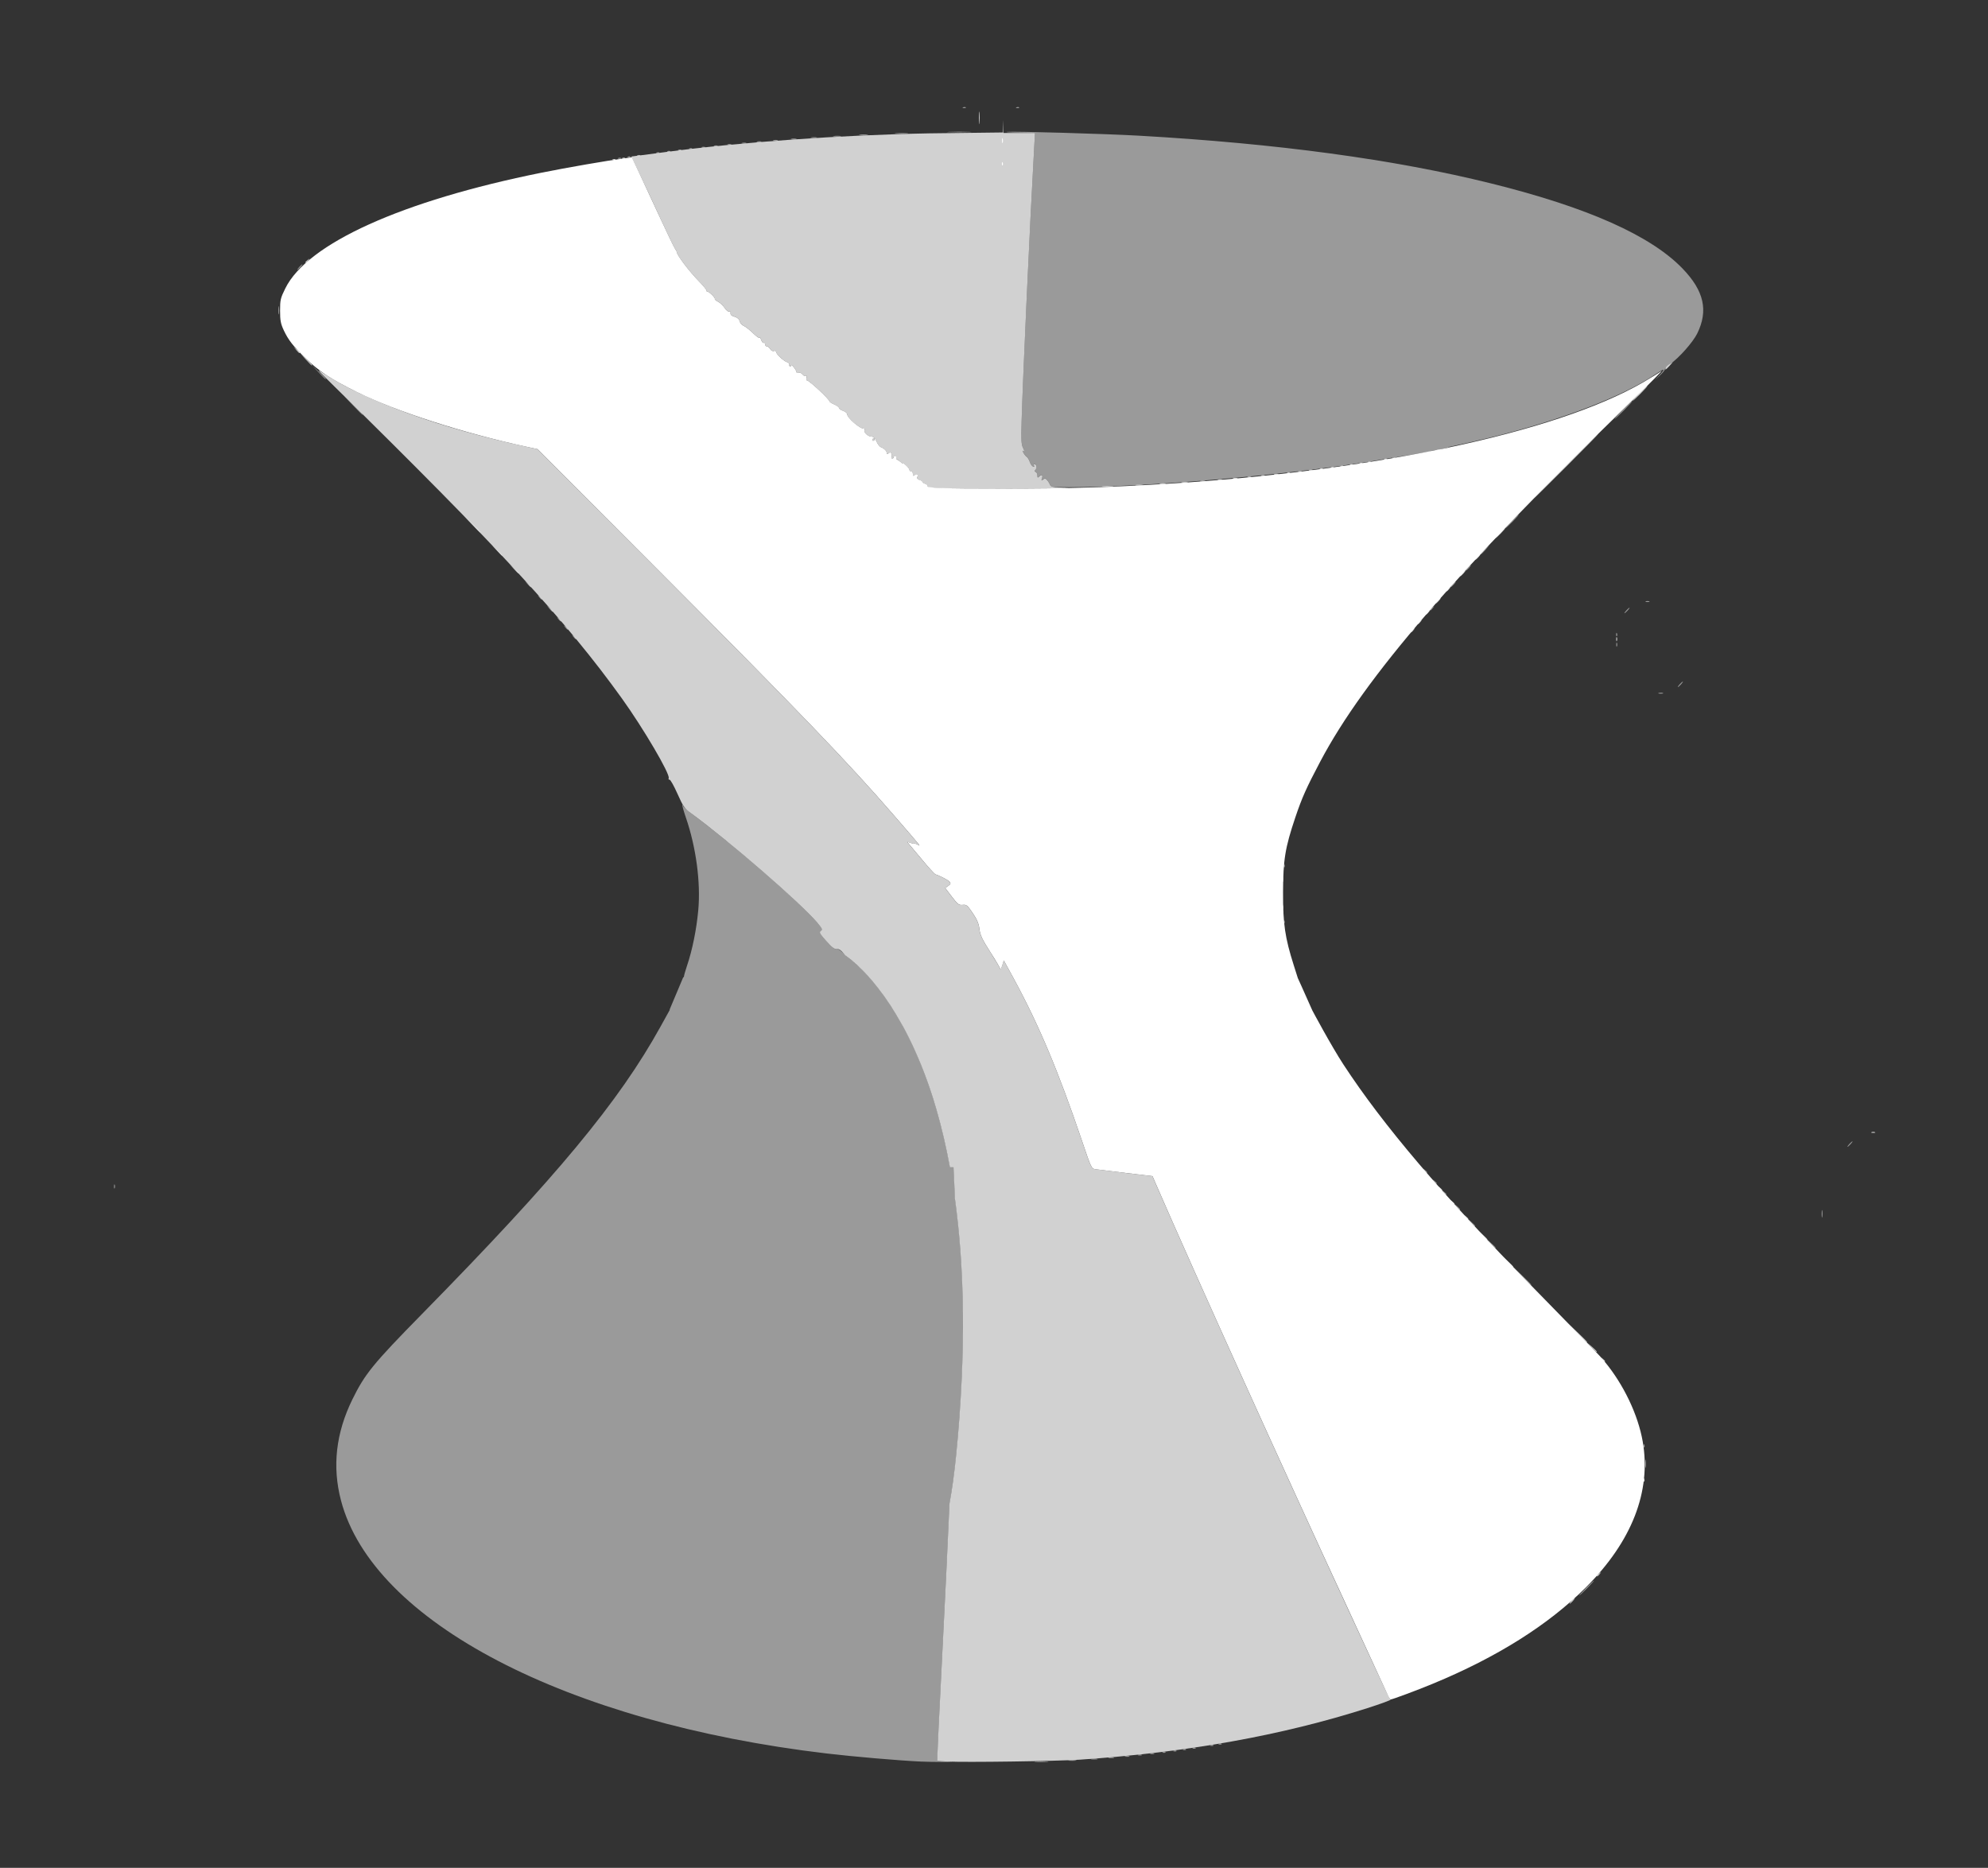 <?xml version="1.0" encoding="UTF-8" standalone="no"?>
<!-- Created with Inkscape (http://www.inkscape.org/) -->

<svg
   width="79.56mm"
   height="74.748mm"
   viewBox="0 0 79.56 74.748"
   version="1.1"
   id="svg5"
   xml:space="preserve"
   inkscape:version="1.2.1 (9c6d41e4, 2022-07-14)"
   sodipodi:docname="hyperbolic.svg"
   xmlns:inkscape="http://www.inkscape.org/namespaces/inkscape"
   xmlns:sodipodi="http://sodipodi.sourceforge.net/DTD/sodipodi-0.dtd"
   xmlns="http://www.w3.org/2000/svg"
   xmlns:svg="http://www.w3.org/2000/svg"><rect x="0" y="0" width="79.56" height="74.748" fill="#333333" stroke="none"/><sodipodi:namedview
     id="namedview7"
     pagecolor="#ffffff"
     bordercolor="#000000"
     borderopacity="0.25"
     inkscape:showpageshadow="2"
     inkscape:pageopacity="0.0"
     inkscape:pagecheckerboard="0"
     inkscape:deskcolor="#d1d1d1"
     inkscape:document-units="mm"
     showgrid="false"
     inkscape:zoom="1.1074137"
     inkscape:cx="24.381132"
     inkscape:cy="260.51691"
     inkscape:window-width="1390"
     inkscape:window-height="1035"
     inkscape:window-x="38"
     inkscape:window-y="23"
     inkscape:window-maximized="0"
     inkscape:current-layer="layer1" /><defs
     id="defs2" /><g
     inkscape:label="Layer 1"
     inkscape:groupmode="layer"
     id="layer1"
     transform="translate(-197.234,-164.553)"><path
       id="path187"
       style="fill:none;fill-opacity:0.507;stroke:#ffffff;stroke-width:1.062;stroke-dasharray:none"
       d="m 98.926,164.947 c 0.136,1.43 0.913,-0.366 0,0 z m 11.687,0.404 c -0.102,0.153 0.469,-0.091 0,0 z m 2.41,0 c -0.102,0.153 0.469,-0.091 0,0 z m -9.371,1.268 c 0.146,0.296 0.606,-0.252 0,0 z m -0.85,0.117 c 0.29,0.369 0.521,-0.28 0,0 z m 2.459,-0.059 c 0.037,-0.03 -0.115,-0.006 0,0 z m -3.215,0.137 c -0.049,0.254 0.354,-0.142 0,0 z m -0.779,0.074 c 0.141,0.238 0.424,-0.187 0,0 z m -0.674,0.068 c 0.434,0.102 0.031,-0.011 0,0 z m -0.533,0.021 c -0.349,0.192 0.471,0.011 0,0 z m 14.523,6.859 c -0.076,2.212 -0.239,4.448 -0.203,6.646 0.362,0.272 0.523,0.721 0.859,1.006 5.933,-0.183 11.907,-0.698 17.744,-1.956 3.036,-0.702 6.173,-1.55 8.766,-3.27 0.786,-0.513 1.719,-1.608 0.949,-2.524 -1.418,-1.638 -3.563,-2.376 -5.545,-3.092 -5.985,-1.849 -12.369,-2.579 -18.666,-2.945 -1.156,-0.051 -2.398,-0.109 -3.588,-0.133 -0.105,2.089 -0.211,4.178 -0.316,6.268 z m -17.16,-4.451 c 0.486,0.09 -0.017,-0.714 0,0 z m 36.016,16.23 c -0.495,0.488 -0.795,0.897 -1.316,1.4 0.283,0.198 0.912,-0.178 0.732,-0.645 -0.069,-0.142 0.933,-0.025 0.628,-0.542 0.064,-0.033 0.111,-0.418 -0.044,-0.214 z m -42.922,0.836 c -0.328,0.423 0.534,1.133 0.627,0.397 0.102,-0.274 -0.392,-0.568 -0.627,-0.397 z m 0.58,0.852 c 0.206,0.416 0.35,0.339 0,0 z m 0.414,0.248 c -0.032,0.311 0.703,-0.188 0,0 z m 0.326,-0.008 c -0.161,0.578 -0.507,0.012 -0.299,0.566 0.545,0.27 0.292,0.15 0.557,-0.115 0.093,0.086 0.13,-0.364 -0.258,-0.451 z m 48.137,0.641 c 0.494,0.068 0.886,-1.175 0.147,-0.15 -0.049,0.05 -0.098,0.1 -0.147,0.15 z m 1.453,-0.551 c 0.129,0.356 0.481,-0.27 0,0 z m -9.68,0.07 c -0.453,1.102 0.547,-0.417 0,0 z M 92.084,188.201 c 0.541,0.859 0.549,-0.231 0,0 z m 0.213,0.514 c 0.137,0.099 -0.122,-0.263 0,0 z m 0.068,0.094 c 0.168,0.266 0.193,0.039 0,0 z m 0.424,0.479 c 0.223,0.228 0.019,-0.211 0,0 z m -0.053,-0.029 c 0.072,0.057 -0.063,-0.105 0,0 z m 49.609,1.686 c 0.049,0.622 0.016,0.818 0.64,0.525 0.166,-0.3 0.182,-1.001 -0.405,-0.601 -0.078,0.025 -0.156,0.051 -0.235,0.076 z m -1.201,0.146 c 0.26,-0.118 -0.296,-0.295 0,0 z m 0.896,0.689 c -0.09,0.255 0.36,-0.131 0,0 z m -16.938,7.682 c -0.007,0.397 0.163,0.177 0,0 z m -25.373,0.451 c 0.284,3.305 -1.034,6.511 -2.868,9.194 -3.255,5.019 -7.704,9.079 -11.743,13.439 -1.509,1.626 -2.244,4.103 -1.293,6.195 1.233,2.886 4.043,4.65 6.713,6.056 3.427,1.716 7.206,2.724 10.939,3.404 2.305,0.404 4.659,0.655 7.019,0.801 7.7e-4,-2.005 0.205,-4.015 0.254,-6.025 0.106,-2.544 0.257,-5.084 0.594,-7.608 0.365,-3.621 0.293,-7.406 -0.143,-11.068 -0.046,-0.604 -0.318,-1.181 -0.368,-1.802 -0.675,-2.848 -1.69,-5.831 -3.932,-7.835 -0.764,-0.483 -1.571,-1.04 -1.819,-1.967 -1.086,-1.112 -2.191,-2.048 -3.375,-3.031 0.008,0.083 0.016,0.165 0.023,0.248 z m 25.322,0.336 c 0.059,0.31 0.031,-0.192 0,0 z m 0.012,1.162 c 0.04,0.46 0.078,-0.254 0,0 z m 0.031,0.66 c 0.107,0.41 0.046,-0.244 0,0 z m 25.578,9.57 c -0.353,0.308 -0.967,0.977 -0.137,0.61 0.306,0.13 0.259,-0.84 0.137,-0.61 z m -19.406,1.557 c 0.626,0.746 0.167,-0.369 0,0 z m 0.457,0.381 c -0.073,0.543 0.695,0.212 0,0 z m -59.436,0.467 c 0.025,0.668 0.074,-0.439 0,0 z m 59.836,0.127 c 0.511,0.576 0.286,-0.178 0,0 z m 0.438,0.799 c 1.09,0.715 0.096,-0.588 -0.017,-0.135 l 0.012,0.099 z m 0.432,0.352 c -0.312,0.427 0.794,1.175 0.824,0.344 -0.247,-0.418 -0.334,-0.519 -0.824,-0.344 z m 8.369,10.477 c 0.139,0.305 -0.045,-0.422 0,0 z m -24.232,14.053 c 0.306,0.276 0.438,-0.279 0,0 z m -0.781,0.002 c 0.1,0.389 0.599,-0.235 0,0 z" /><path
       id="path185"
       style="fill:none;fill-opacity:0.772;stroke:#ffffff;stroke-width:1.062;stroke-dasharray:none"
       d="m 109.162,167.596 c -3.989,0.094 -7.942,0.334 -11.908,0.852 0.736,1.638 1.396,3.38 2.76,4.617 0.58,0.521 1.149,1.057 1.728,1.573 0.475,0.339 0.874,0.809 1.345,1.121 0.41,0.574 1.224,0.729 1.551,1.407 0.573,0.628 1.361,1.083 1.893,1.695 0.678,0.303 0.953,1.068 1.628,1.36 0.432,0.402 0.927,0.722 1.317,1.145 0.337,0.347 1.046,0.036 1.513,0.153 0.44,-0.04 1.27,0.113 1.452,-0.086 -0.245,-0.37 -0.388,-0.788 -0.202,-1.2 0.01,-2.711 0.202,-5.426 0.309,-8.138 0.076,-1.506 0.152,-3.012 0.228,-4.519 -1.205,-0.008 -2.41,0.006 -3.615,0.019 z m -28.213,4.412 c -0.453,1.102 0.547,-0.417 0,0 z m -0.84,4.176 c 0.979,0.843 0.214,-0.452 -1.51e-4,-0.017 z m 62.275,1.059 c 0.628,0.287 0.877,-0.715 0.123,-0.064 l -0.089,0.046 z m -35.855,3.119 c -0.01,0.304 0.248,-0.281 0,0 z m -17.949,2.441 c 3.428,3.528 6.858,7.16 9.293,11.466 0.566,0.932 0.782,2.084 1.794,2.657 1.94,1.538 3.921,3.092 5.511,4.995 0.114,0.634 0.858,0.79 1.254,1.266 2.598,2.376 3.779,5.867 4.562,9.178 0.565,0.621 0.154,1.521 0.378,2.263 0.538,4.631 0.373,9.292 -0.241,13.896 -0.255,3.495 -0.35,7.003 -0.542,10.503 4.567,0.065 9.006,-0.244 13.491,-1.188 1.487,-0.311 2.959,-0.696 4.407,-1.156 -3.397,-7.332 -6.75,-14.683 -10.018,-22.074 -0.889,-0.142 -1.913,-0.056 -2.684,-0.538 -0.848,-1.272 -1.043,-2.835 -1.678,-4.209 -0.582,-1.512 -1.173,-2.927 -1.949,-4.329 -0.782,-0.45 -1.093,-1.398 -1.562,-2.127 -0.281,-0.367 -0.115,-1.074 -0.688,-1.152 -0.759,-0.508 -1.101,-1.445 -1.777,-2.058 -0.543,-0.564 -1.026,-1.218 -1.244,-1.964 -4.947,-5.608 -10.366,-10.741 -15.603,-16.075 -0.668,-0.727 -1.775,-0.595 -2.652,-0.93 -0.762,-0.197 -1.519,-0.42 -2.269,-0.662 0.738,0.746 1.477,1.492 2.215,2.238 z m 43.336,-2.127 c -0.233,0.336 0.763,-0.02 0,0 z m -1.918,0.516 c 0.595,-0.066 -0.34,0.183 -0.133,0.404 0.48,0.551 1.32,-0.364 0.488,-0.58 -0.163,-0.06 -0.242,0.094 -0.355,0.176 z m -5.92,0.789 c 0.16,0.215 0.357,-0.192 0,0 z m -1.322,0.092 c 0.166,0.264 0.369,-0.202 0,0 z m -0.648,-0.008 c -0.062,0.4 0.615,-0.106 0.098,-0.013 z m 1.447,0.027 c 0.03,0.028 0.072,-0.031 0,0 z m -2.266,0.113 c 0.371,0.242 0.391,-0.224 0,0 z m -1.848,0.082 c 0.105,0.199 0.335,-0.127 0,0 z M 118.564,182.5 c 0.599,-0.007 -0.379,-0.165 0,0 z m 15.307,2.617 c -0.248,0.18 -1.014,1.003 -0.236,0.64 0.44,0.088 0.375,-0.736 0.236,-0.64 z m -1.221,1.609 c -0.56,0.369 -0.058,0.819 0,0 z m -0.975,1.08 c 0.065,0.066 0.072,-0.132 0,0 z m -0.205,0.266 c 0.308,0.234 -0.159,0.062 0.152,0.15 0.14,-0.191 -0.055,-0.505 -0.152,-0.15 z m -0.158,0.166 c 0.128,0.112 0.121,-0.19 0,0 z m -0.148,0.146 c 0.137,0.298 0.216,0.094 -0.06,0.225 0.27,0.369 0.436,-0.628 0.06,-0.225 z m -0.27,0.293 c 0.128,0.153 0.238,-0.268 0,0 z m -0.109,0.207 c 0.075,0.621 0.446,-0.62 0,0 z m 9.352,0.461 c 0.024,0.418 0.095,-0.393 0,0 z m -15.178,12.266 c 0.072,0.559 0.255,-0.282 0.007,-0.022 z m 26.67,10 c 0.151,0.323 0.458,-0.242 0,0 z m -19.871,2.396 c 0.234,0.447 0.327,0.294 0,0 z m 0.582,0.506 c 0.226,0.724 0.47,0.236 0,0 z m 0.756,0.658 c 0.088,0.641 0.786,0.238 0,0 z m 6.145,6.393 c 0.339,0.95 0.717,0.047 0,0 z m 2.105,5.707 c 0.092,0.402 0.078,-0.163 0,0 z m -1.943,3.98 c -0.591,0.729 0.232,0.506 0,0 z m -2.018,1.285 c -0.164,0.617 0.869,0.528 0.745,-0.022 0.252,-0.607 -0.447,-0.279 -0.745,0.022 z" /><path
       id="path181"
       style="fill:none;stroke:#ffffff;stroke-width:1.062;stroke-dasharray:none"
       d="m 112.383,166.842 c 0.049,0.284 0.035,0.026 0,0 z m -0.008,1.035 c 0.134,0.371 -0.016,-0.4 0,0 z m -17.57,0.939 c -4.308,0.768 -8.68,1.526 -12.444,3.836 -0.751,0.5 -1.824,1.336 -1.402,2.354 1.023,1.752 3.091,2.42 4.87,3.13 2.01,0.733 4.051,1.259 6.126,1.696 5.631,5.739 11.485,11.268 16.796,17.311 0.312,0.421 0.792,0.802 0.966,1.275 -0.146,0.96 1.36,0.801 1.367,1.726 -0.068,0.437 0.561,0.41 0.719,0.779 0.357,0.317 0.396,0.935 0.688,1.203 0.616,0.194 0.682,1.04 1.075,1.504 1.519,2.771 2.692,5.717 3.677,8.716 0.738,0.059 1.469,0.182 2.207,0.24 0.891,0.235 0.915,1.35 1.34,2.02 3.151,7.153 6.414,14.256 9.689,21.353 3.563,-1.353 7.207,-3.297 9.219,-6.672 1.052,-1.884 0.806,-4.303 -0.47,-6.018 -1.274,-1.747 -2.996,-3.099 -4.416,-4.723 -3.716,-3.905 -7.523,-7.924 -9.78,-12.888 -1.476,-3.264 -1.303,-7.167 0.345,-10.333 2.22,-4.441 5.637,-8.128 9.01,-11.715 0.994,-1.026 1.996,-2.044 3.012,-3.049 -5.534,1.734 -11.336,2.404 -17.1,2.83 -3.844,0.238 -7.715,0.371 -11.559,0.131 -0.387,-0.106 -0.579,-0.588 -1.029,-0.494 -0.147,-0.476 -0.45,-0.85 -0.949,-0.951 -0.41,-0.297 -0.59,-0.756 -1.068,-0.971 -0.682,-0.921 -1.694,-1.518 -2.465,-2.369 -0.849,-0.572 -1.534,-1.373 -2.371,-1.935 -0.5,-0.675 -1.289,-1.077 -1.833,-1.725 -0.849,-0.737 -1.567,-1.625 -2.175,-2.57 -0.692,-1.206 -1.175,-2.502 -1.775,-3.747 -0.09,0.018 -0.18,0.036 -0.27,0.055 z" /><g
       id="g2194"
       transform="matrix(0.886,0,0,0.886,27.047,23.043)"><path
         id="path187-5"
         style="fill:#ffffff;fill-opacity:0.507;stroke-width:0.062"
         d="m 235.659,164.553 c -0.021,-8.3e-4 -0.046,0.004 -0.068,0.012 v -4.7e-4 c -0.049,0.02 -0.035,0.035 0.037,0.037 0.065,0.003 0.102,-0.012 0.081,-0.033 -0.01,-0.01 -0.029,-0.016 -0.05,-0.016 z m 2.41,0 c -0.021,-8.3e-4 -0.046,0.004 -0.068,0.012 v -4.7e-4 c -0.049,0.02 -0.035,0.035 0.037,0.037 0.065,0.003 0.101,-0.012 0.081,-0.033 -0.01,-0.01 -0.029,-0.016 -0.05,-0.016 z m -2.653,1.112 c -0.162,0 -0.325,0.003 -0.448,0.009 -0.246,0.012 -0.045,0.021 0.448,0.021 0.493,0 0.695,-0.01 0.448,-0.021 -0.123,-0.006 -0.286,-0.009 -0.448,-0.009 z m 2.164,0.009 c -0.119,0.015 0.115,0.031 0.519,0.036 l 0.735,0.01 -0.041,0.726 c -0.194,3.458 -0.502,10.156 -0.563,12.272 -0.025,0.865 -0.014,1.072 0.066,1.227 0.058,0.112 0.068,0.169 0.024,0.142 -0.056,-0.034 -0.057,-0.014 -0.005,0.083 0.038,0.071 0.104,0.151 0.146,0.178 0.043,0.027 0.105,0.13 0.138,0.229 0.034,0.099 0.1,0.193 0.147,0.209 0.052,0.017 0.069,9e-4 0.043,-0.041 -0.024,-0.038 -0.017,-0.07 0.016,-0.07 0.096,0 0.13,0.164 0.052,0.248 -0.056,0.059 -0.055,0.083 0.005,0.105 0.043,0.015 0.078,0.087 0.078,0.159 0,0.102 0.016,0.114 0.074,0.057 0.118,-0.118 0.186,-0.086 0.138,0.065 -0.037,0.118 -0.03,0.127 0.048,0.062 0.075,-0.062 0.11,-0.056 0.185,0.031 0.051,0.059 0.11,0.157 0.131,0.216 l 4.7e-4,-4.7e-4 c 0.034,0.096 0.133,0.108 0.859,0.108 3.474,-0.003 9.908,-0.556 13.675,-1.176 0.455,-0.075 0.746,-0.123 0.953,-0.166 l 0.014,0.012 2.457,-0.446 0.046,-0.042 c 0.553,-0.116 1.298,-0.283 1.939,-0.441 3.218,-0.796 5.957,-1.854 7.458,-2.88 0.35,-0.239 0.395,-0.221 0.14,0.056 l -0.213,0.232 0.228,-0.21 c 0.126,-0.116 0.224,-0.238 0.216,-0.272 -0.007,-0.034 0.104,-0.142 0.245,-0.239 0.39,-0.268 1.024,-0.984 1.215,-1.374 0.506,-1.033 0.307,-1.92 -0.654,-2.921 -1.44,-1.5 -4.297,-2.773 -8.651,-3.854 -4.378,-1.087 -9.659,-1.803 -15.928,-2.159 -1.463,-0.083 -5.664,-0.205 -5.933,-0.172 z m -4.766,0.053 c -0.09,-8e-5 -0.181,0.004 -0.254,0.01 -0.145,0.013 -0.042,0.024 0.23,0.024 0.272,1.8e-4 0.391,-0.011 0.264,-0.024 -0.063,-0.006 -0.151,-0.01 -0.24,-0.01 z m -1.724,0.062 c -0.062,0 -0.123,0.004 -0.17,0.011 -0.093,0.014 -0.017,0.026 0.17,0.026 0.187,0 0.263,-0.011 0.17,-0.026 -0.047,-0.007 -0.108,-0.011 -0.17,-0.011 z m -1.182,0.062 c -0.056,-1.5e-4 -0.114,0.004 -0.161,0.01 -0.094,0.014 -0.032,0.026 0.138,0.027 0.17,4.5e-4 0.247,-0.011 0.171,-0.026 -0.038,-0.007 -0.092,-0.011 -0.148,-0.011 z m -1.051,0.062 c -0.045,-1.9e-4 -0.092,0.004 -0.13,0.011 v -4.6e-4 c -0.077,0.015 -0.029,0.027 0.107,0.028 0.136,7.2e-4 0.199,-0.011 0.14,-0.027 -0.03,-0.007 -0.072,-0.011 -0.117,-0.012 z m -0.919,0.062 c -0.039,0 -0.079,0.004 -0.108,0.012 -0.059,0.015 -0.011,0.028 0.108,0.028 0.119,0 0.167,-0.013 0.108,-0.028 -0.03,-0.008 -0.069,-0.012 -0.108,-0.012 z m -0.811,0.062 c -0.034,-4.7e-4 -0.069,0.003 -0.1,0.011 v 4.7e-4 c -0.06,0.016 -0.026,0.03 0.076,0.031 0.102,9e-4 0.151,-0.012 0.109,-0.029 -0.021,-0.009 -0.052,-0.013 -0.086,-0.014 z m -0.741,0.062 c -0.034,-4.7e-4 -0.069,0.004 -0.1,0.011 v 4.7e-4 c -0.06,0.016 -0.026,0.03 0.076,0.031 0.102,9.1e-4 0.151,-0.012 0.109,-0.029 -0.021,-0.009 -0.052,-0.014 -0.086,-0.014 z m -0.68,0.062 c -0.034,-4.6e-4 -0.07,0.003 -0.1,0.011 v 4.6e-4 c -0.06,0.016 -0.026,0.03 0.076,0.031 0.102,9e-4 0.151,-0.012 0.109,-0.029 -0.021,-0.009 -0.052,-0.013 -0.086,-0.014 z m -0.672,0.062 c -0.028,0 -0.056,0.005 -0.078,0.013 -0.043,0.017 -0.007,0.031 0.078,0.031 0.085,0 0.12,-0.014 0.077,-0.031 -0.021,-0.009 -0.049,-0.013 -0.077,-0.013 z m -0.618,0.062 c -0.028,0 -0.056,0.005 -0.077,0.013 -0.043,0.017 -0.007,0.031 0.077,0.031 0.085,0 0.12,-0.014 0.077,-0.031 -0.021,-0.009 -0.049,-0.013 -0.077,-0.013 z m -0.556,0.062 c -0.028,0 -0.056,0.004 -0.077,0.013 -0.043,0.017 -0.008,0.031 0.077,0.031 0.085,0 0.12,-0.014 0.077,-0.031 -0.021,-0.009 -0.049,-0.013 -0.077,-0.013 z m -0.561,0.061 c -0.021,-8.3e-4 -0.046,0.004 -0.069,0.012 v -4.7e-4 c -0.049,0.02 -0.035,0.035 0.037,0.037 0.065,0.003 0.102,-0.012 0.081,-0.033 -0.01,-0.01 -0.029,-0.015 -0.05,-0.016 z m -0.495,0.062 c -0.021,-8.3e-4 -0.046,0.004 -0.068,0.012 v -4.7e-4 c -0.049,0.02 -0.035,0.035 0.037,0.037 0.065,0.003 0.102,-0.012 0.081,-0.032 -0.01,-0.01 -0.029,-0.016 -0.051,-0.017 z m -0.494,0.062 c -0.021,-8.3e-4 -0.046,0.003 -0.068,0.012 -0.049,0.02 -0.035,0.035 0.037,0.037 0.065,0.003 0.101,-0.012 0.081,-0.033 -0.01,-0.01 -0.029,-0.015 -0.05,-0.016 z m -0.494,0.062 c -0.021,-8.4e-4 -0.046,0.004 -0.068,0.012 v -4.7e-4 c -0.049,0.02 -0.035,0.035 0.037,0.037 0.065,0.003 0.101,-0.012 0.081,-0.033 -0.01,-0.01 -0.029,-0.016 -0.05,-0.016 z m -0.865,0.124 c -0.021,-8.4e-4 -0.046,0.003 -0.068,0.012 -0.049,0.02 -0.035,0.035 0.037,0.037 0.065,0.003 0.101,-0.012 0.081,-0.033 -0.01,-0.01 -0.029,-0.015 -0.05,-0.016 z m -0.433,0.062 c -0.021,-8.5e-4 -0.046,0.004 -0.068,0.012 v -4.7e-4 c -0.049,0.02 -0.035,0.035 0.037,0.037 0.065,0.003 0.101,-0.012 0.081,-0.033 -0.01,-0.01 -0.029,-0.016 -0.05,-0.016 z m -0.433,0.062 c -0.021,-8.5e-4 -0.046,0.004 -0.068,0.012 v -4.7e-4 c -0.049,0.02 -0.035,0.035 0.037,0.037 0.065,0.003 0.101,-0.012 0.081,-0.032 -0.01,-0.01 -0.029,-0.016 -0.05,-0.017 z m -14.344,4.813 c -0.017,0 -0.081,0.056 -0.142,0.124 -0.061,0.068 -0.098,0.124 -0.081,0.124 0.017,0 0.081,-0.056 0.142,-0.124 0.061,-0.068 0.098,-0.124 0.081,-0.124 z m -1.066,1.89 c -0.009,-0.014 -0.016,0.053 -0.017,0.18 -4.6e-4,0.17 0.011,0.247 0.026,0.171 0.015,-0.076 0.015,-0.215 9.1e-4,-0.309 -0.004,-0.024 -0.007,-0.037 -0.01,-0.042 z m 1.48,2.652 0.307,0.325 c 0.169,0.178 0.314,0.324 0.324,0.324 0.046,0 -0.005,-0.057 -0.306,-0.342 z m 1.483,1.422 0.4,0.417 c 0.22,0.229 0.408,0.417 0.417,0.417 0.045,0 -0.012,-0.063 -0.4,-0.434 z m 58.18,0.216 c -0.017,0 -0.21,0.181 -0.429,0.402 -0.219,0.221 -0.384,0.402 -0.367,0.402 0.017,0 0.21,-0.181 0.429,-0.402 0.219,-0.221 0.384,-0.402 0.367,-0.402 z m -5.13,5.129 c -0.017,0 -0.168,0.139 -0.335,0.309 -0.167,0.17 -0.291,0.309 -0.274,0.309 0.017,0 0.168,-0.139 0.335,-0.309 0.167,-0.17 0.29,-0.309 0.273,-0.309 z m -47.611,0.092 0.338,0.356 c 0.186,0.195 0.346,0.355 0.356,0.355 0.046,0 -0.008,-0.059 -0.338,-0.373 z m 1.236,1.298 0.213,0.232 c 0.117,0.127 0.221,0.232 0.232,0.232 0.047,0 0.003,-0.052 -0.213,-0.25 z m 45.051,0 -0.201,0.181 c -0.11,0.1 -0.201,0.19 -0.201,0.201 0,0.048 0.051,0.006 0.22,-0.181 z m -44.248,0.865 0.181,0.201 c 0.169,0.187 0.22,0.229 0.22,0.181 0,-0.011 -0.09,-0.101 -0.201,-0.2 z m 43.402,0.031 c -0.017,0 -0.081,0.056 -0.143,0.124 -0.062,0.068 -0.098,0.123 -0.081,0.123 0.017,0 0.081,-0.055 0.142,-0.123 0.062,-0.068 0.098,-0.124 0.081,-0.124 z m -42.722,0.711 0.118,0.139 c 0.111,0.131 0.16,0.167 0.16,0.118 0,-0.012 -0.063,-0.074 -0.139,-0.139 z m 42.042,0.031 c -0.017,0 -0.081,0.055 -0.143,0.123 -0.062,0.068 -0.098,0.124 -0.081,0.124 0.017,0 0.081,-0.056 0.142,-0.124 0.062,-0.068 0.098,-0.123 0.081,-0.123 z m -41.456,0.618 c -0.003,0.004 0.016,0.029 0.054,0.078 0.047,0.059 0.095,0.108 0.108,0.108 0.051,0 0.018,-0.051 -0.085,-0.131 -0.049,-0.038 -0.074,-0.057 -0.078,-0.054 z m 50.119,0.256 c -0.028,0 -0.056,0.004 -0.078,0.013 -0.043,0.017 -0.007,0.031 0.078,0.031 0.085,0 0.12,-0.014 0.077,-0.031 -0.021,-0.009 -0.049,-0.013 -0.077,-0.013 z m -49.717,0.208 0.118,0.139 c 0.111,0.131 0.16,0.167 0.16,0.118 0,-0.012 -0.062,-0.074 -0.139,-0.139 z m 40.077,0.031 c -0.004,-0.004 -0.028,0.015 -0.077,0.054 -0.059,0.047 -0.108,0.096 -0.108,0.108 0,0.051 0.051,0.018 0.132,-0.085 0.038,-0.049 0.057,-0.074 0.054,-0.077 z m 8.826,0.062 c -0.017,0 -0.082,0.056 -0.143,0.124 -0.062,0.068 -0.098,0.123 -0.081,0.123 0.017,0 0.082,-0.055 0.143,-0.123 0.062,-0.068 0.098,-0.124 0.081,-0.124 z m -48.439,0.433 c -0.003,0.004 0.016,0.028 0.054,0.077 v 4.7e-4 c 0.081,0.103 0.131,0.135 0.131,0.085 0,-0.013 -0.048,-0.061 -0.108,-0.108 -0.049,-0.038 -0.074,-0.057 -0.078,-0.054 z m 0.309,0.371 c -0.003,0.004 0.015,0.028 0.054,0.077 0.047,0.059 0.096,0.108 0.108,0.108 0.051,0 0.018,-0.051 -0.085,-0.132 -0.049,-0.038 -0.074,-0.057 -0.077,-0.054 z m 47.54,0.332 c -0.006,0.006 -0.011,0.029 -0.012,0.065 -0.003,0.065 0.012,0.101 0.033,0.081 0.02,-0.021 0.023,-0.073 0.005,-0.118 -0.01,-0.025 -0.019,-0.034 -0.025,-0.027 z m -47.17,0.1 c -0.003,0.004 0.016,0.028 0.054,0.077 0.047,0.059 0.095,0.108 0.108,0.108 0.051,0 0.018,-0.051 -0.085,-0.132 -0.049,-0.038 -0.074,-0.057 -0.078,-0.054 z m 47.182,0.337 c -0.011,-0.005 -0.019,0.032 -0.019,0.095 0,0.085 0.014,0.12 0.031,0.077 0.017,-0.043 0.017,-0.112 0,-0.155 -0.005,-0.011 -0.008,-0.016 -0.012,-0.018 z m 2.988,1.764 c -0.017,0 -0.082,0.055 -0.143,0.123 -0.062,0.068 -0.098,0.124 -0.081,0.124 0.017,0 0.081,-0.056 0.143,-0.124 0.062,-0.068 0.098,-0.123 0.081,-0.123 z m -0.984,0.502 c -0.034,-4.6e-4 -0.069,0.003 -0.1,0.011 v 4.6e-4 c -0.06,0.016 -0.026,0.03 0.076,0.031 0.102,9.1e-4 0.152,-0.012 0.11,-0.029 -0.021,-0.009 -0.052,-0.013 -0.086,-0.014 z m -44.207,5.068 c -0.015,0.015 0.056,0.271 0.158,0.568 0.462,1.34 0.675,2.932 0.561,4.185 -0.08,0.873 -0.267,1.797 -0.508,2.51 -0.085,0.25 -0.136,0.44 -0.144,0.51 l -0.03,0.017 -0.611,1.451 c 0,0 0.007,0.015 0.007,0.015 l -0.411,0.743 c -1.882,3.406 -4.698,6.8 -10.771,12.984 -2.214,2.255 -2.587,2.711 -3.152,3.861 -0.749,1.525 -0.921,3.039 -0.518,4.573 1.439,5.482 10.186,10.038 21.937,11.427 1.217,0.144 3.275,0.321 4.264,0.366 l -4.7e-4,-4.7e-4 c 0.221,0.01 0.68,0.018 1.02,0.018 0.458,-2.7e-4 0.502,-0.006 0.17,-0.022 l -0.448,-0.021 v -0.264 c 0,-0.145 0.082,-1.875 0.183,-3.844 0.163,-3.184 0.278,-5.599 0.363,-7.51 0.121,-0.663 0.222,-1.388 0.301,-2.184 0.475,-4.79 0.365,-8.613 -0.059,-11.652 -0.005,-0.122 -0.008,-0.294 -0.012,-0.387 l -0.046,-0.974 h -0.16 c -1.329,-7.232 -4.45,-9.388 -4.725,-9.566 -0.164,-0.187 -0.299,-0.298 -0.379,-0.289 -0.116,0.013 -0.226,-0.07 -0.489,-0.368 -0.293,-0.332 -0.326,-0.393 -0.239,-0.448 0.088,-0.055 0.068,-0.103 -0.16,-0.375 -0.722,-0.862 -3.779,-3.518 -5.597,-4.863 -0.261,-0.193 -0.474,-0.382 -0.474,-0.42 0,-0.038 -0.013,-0.057 -0.028,-0.042 z m 27.175,2.673 c -0.006,0.006 -0.011,0.028 -0.013,0.064 h 4.6e-4 c -0.003,0.065 0.012,0.101 0.033,0.081 0.02,-0.021 0.022,-0.074 0.005,-0.118 -0.01,-0.025 -0.018,-0.033 -0.025,-0.027 z m -0.048,0.583 c -0.011,-0.011 -0.019,0.028 -0.02,0.104 h -4.6e-4 c -9.1e-4,0.102 0.012,0.151 0.029,0.109 0.017,-0.042 0.018,-0.125 0.003,-0.185 -0.004,-0.015 -0.007,-0.024 -0.011,-0.028 z m -0.004,1.276 c -0.011,-0.005 -0.019,0.032 -0.019,0.095 0,0.085 0.014,0.12 0.031,0.077 0.017,-0.043 0.017,-0.112 0,-0.155 -0.005,-0.011 -0.008,-0.016 -0.012,-0.018 z m 0.05,0.675 c -0.006,0.006 -0.011,0.029 -0.012,0.065 -0.003,0.065 0.012,0.101 0.033,0.081 0.02,-0.021 0.022,-0.073 0.005,-0.118 -0.01,-0.025 -0.018,-0.034 -0.025,-0.027 z m 25.68,9.988 c -0.017,0 -0.081,0.056 -0.143,0.124 -0.062,0.068 -0.098,0.124 -0.081,0.124 0.017,0 0.081,-0.056 0.142,-0.124 0.062,-0.068 0.098,-0.124 0.081,-0.124 z m -19.393,1.236 c -0.004,0.004 0.016,0.029 0.054,0.078 0.081,0.103 0.131,0.135 0.131,0.085 0,-0.013 -0.049,-0.061 -0.108,-0.108 -0.049,-0.038 -0.074,-0.057 -0.078,-0.054 z m 0.433,0.494 c -0.004,0.004 0.016,0.029 0.054,0.078 0.081,0.103 0.131,0.135 0.131,0.085 0,-0.013 -0.049,-0.061 -0.108,-0.108 -0.049,-0.038 -0.074,-0.057 -0.078,-0.054 z m -59.545,0.214 c -0.011,-0.005 -0.019,0.032 -0.019,0.095 0,0.085 0.014,0.12 0.031,0.077 0.017,-0.043 0.017,-0.112 0,-0.155 -0.004,-0.011 -0.008,-0.016 -0.012,-0.018 z m 59.978,0.281 c -0.004,0.004 0.016,0.028 0.054,0.077 0.081,0.103 0.131,0.136 0.131,0.085 0,-0.013 -0.048,-0.062 -0.108,-0.108 -0.049,-0.038 -0.074,-0.057 -0.078,-0.054 z m 0.526,0.587 0.118,0.139 c 0.065,0.076 0.127,0.139 0.139,0.139 0.049,0 0.013,-0.05 -0.118,-0.161 z m 16.626,0.292 c -0.01,-0.007 -0.016,0.057 -0.016,0.171 0,0.153 0.012,0.215 0.027,0.139 0.015,-0.076 0.015,-0.201 0,-0.278 -0.004,-0.019 -0.007,-0.03 -0.011,-0.032 z m -16.008,0.388 0.15,0.17 c 0.14,0.159 0.19,0.198 0.19,0.15 0,-0.011 -0.077,-0.088 -0.17,-0.17 z m 0.865,0.927 0.182,0.201 c 0.1,0.11 0.19,0.201 0.201,0.201 0.048,0 0.005,-0.051 -0.182,-0.221 z m 1.174,1.236 0.4,0.417 c 0.371,0.387 0.434,0.445 0.434,0.4 0,-0.009 -0.188,-0.197 -0.417,-0.417 z m 5.919,8.026 c -0.006,0.006 -0.011,0.028 -0.012,0.064 -0.003,0.065 0.012,0.102 0.033,0.081 0.02,-0.021 0.023,-0.074 0.005,-0.119 -0.01,-0.025 -0.019,-0.033 -0.025,-0.027 z m 0.079,0.692 c -0.009,-0.014 -0.016,0.053 -0.017,0.18 -4.5e-4,0.17 0.011,0.247 0.026,0.171 0.015,-0.076 0.015,-0.215 9e-4,-0.309 -0.004,-0.024 -0.006,-0.037 -0.01,-0.042 z m -2.325,5.464 c -0.017,0 -0.182,0.153 -0.367,0.34 -0.185,0.187 -0.322,0.34 -0.305,0.34 0.017,0 0.182,-0.153 0.366,-0.34 0.185,-0.187 0.322,-0.34 0.305,-0.34 z m -16.872,7.362 c -0.021,-8.4e-4 -0.046,0.003 -0.068,0.012 -0.049,0.02 -0.035,0.034 0.037,0.037 0.065,0.003 0.101,-0.012 0.081,-0.032 -0.01,-0.01 -0.029,-0.015 -0.05,-0.016 z m -0.371,0.062 c -0.021,-8.4e-4 -0.046,0.004 -0.068,0.012 v -4.6e-4 c -0.049,0.02 -0.035,0.035 0.037,0.037 0.065,0.003 0.102,-0.012 0.081,-0.033 -0.01,-0.01 -0.029,-0.015 -0.05,-0.016 z m -0.803,0.124 c -0.021,-8.4e-4 -0.046,0.003 -0.069,0.012 -0.048,0.019 -0.034,0.034 0.037,0.037 0.065,0.003 0.102,-0.012 0.081,-0.032 -0.01,-0.01 -0.029,-0.015 -0.05,-0.016 z m -0.433,0.062 c -0.021,-8.4e-4 -0.046,0.004 -0.069,0.012 -0.048,0.019 -0.034,0.034 0.037,0.037 0.065,0.003 0.102,-0.012 0.081,-0.033 -0.01,-0.01 -0.029,-0.015 -0.05,-0.016 z m -0.433,0.062 c -0.021,-8.4e-4 -0.046,0.004 -0.069,0.012 -0.048,0.019 -0.034,0.034 0.037,0.037 0.065,0.003 0.102,-0.012 0.081,-0.032 -0.01,-0.01 -0.029,-0.016 -0.05,-0.017 z m -0.495,0.062 c -0.021,-8.4e-4 -0.046,0.003 -0.068,0.012 -0.049,0.02 -0.035,0.034 0.037,0.037 0.065,0.003 0.102,-0.012 0.081,-0.032 -0.01,-0.01 -0.029,-0.015 -0.05,-0.016 z m -0.551,0.062 c -0.028,0 -0.056,0.004 -0.078,0.013 -0.042,0.017 -0.007,0.031 0.078,0.031 0.084,0 0.12,-0.014 0.077,-0.031 -0.021,-0.009 -0.049,-0.013 -0.077,-0.013 z m -0.556,0.062 c -0.028,0 -0.056,0.005 -0.077,0.013 -0.042,0.017 -0.008,0.031 0.077,0.031 0.084,0 0.12,-0.014 0.078,-0.031 -0.021,-0.009 -0.05,-0.013 -0.078,-0.013 z m -0.563,0.062 c -0.034,-4.6e-4 -0.069,0.004 -0.1,0.011 v 4.7e-4 c -0.06,0.016 -0.026,0.03 0.076,0.031 0.102,9.1e-4 0.151,-0.012 0.109,-0.029 -0.021,-0.009 -0.052,-0.014 -0.086,-0.014 z m -0.734,0.062 c -0.039,0 -0.078,0.004 -0.108,0.012 -0.059,0.015 -0.011,0.028 0.108,0.028 0.119,0 0.168,-0.013 0.108,-0.028 -0.03,-0.008 -0.069,-0.012 -0.108,-0.012 z m -0.75,0.062 c -0.045,-1.9e-4 -0.091,0.004 -0.13,0.011 v -4.6e-4 c -0.077,0.015 -0.029,0.027 0.107,0.028 0.136,7.2e-4 0.199,-0.011 0.14,-0.027 -0.03,-0.007 -0.072,-0.011 -0.117,-0.012 z m -0.989,0.061 c -0.056,-1.6e-4 -0.114,0.004 -0.161,0.011 -0.094,0.014 -0.032,0.026 0.138,0.027 0.17,4.5e-4 0.247,-0.011 0.171,-0.026 -0.038,-0.007 -0.092,-0.012 -0.148,-0.012 z m -1.413,0.062 c -0.095,0 -0.191,0.004 -0.263,0.01 -0.144,0.013 -0.026,0.024 0.263,0.024 0.289,0 0.407,-0.011 0.263,-0.024 -0.072,-0.006 -0.167,-0.01 -0.263,-0.01 z" /><path
         id="path185-4"
         style="fill:#ffffff;fill-opacity:0.772;stroke-width:0.062"
         d="m 236.318,164.755 c -0.009,-0.013 -0.015,0.094 -0.015,0.285 0,0.255 0.011,0.359 0.024,0.232 0.013,-0.127 0.013,-0.336 0,-0.463 -0.004,-0.032 -0.006,-0.049 -0.009,-0.053 z m 1.063,0.393 c -9.1e-4,-0.041 -0.004,0.467 -0.005,0.553 l -3.304,0.04 c -4.029,0.074 -8.457,0.388 -11.943,0.847 -0.527,0.069 -1.087,0.143 -1.244,0.163 l -0.285,0.036 0.401,0.842 c 0.221,0.463 0.651,1.384 0.956,2.047 0.305,0.663 0.585,1.243 0.623,1.288 0.038,0.046 0.074,0.119 0.08,0.162 0.021,0.14 0.568,0.858 0.965,1.266 0.214,0.219 0.381,0.421 0.373,0.448 -0.008,0.027 0.011,0.05 0.044,0.05 0.078,0 0.369,0.292 0.33,0.331 -0.017,0.017 0.049,0.072 0.146,0.123 0.097,0.051 0.231,0.178 0.299,0.283 0.068,0.105 0.159,0.176 0.203,0.16 0.049,-0.018 0.073,0.01 0.062,0.073 -0.012,0.07 0.045,0.122 0.178,0.161 0.13,0.038 0.209,0.108 0.234,0.206 0.021,0.082 0.099,0.173 0.175,0.203 0.075,0.029 0.269,0.181 0.431,0.337 0.161,0.156 0.296,0.249 0.299,0.207 0.003,-0.042 0.033,2.1e-4 0.067,0.094 0.034,0.094 0.088,0.155 0.119,0.135 0.031,-0.019 0.057,0.009 0.057,0.062 0,0.053 0.035,0.096 0.078,0.096 0.043,0 0.112,0.055 0.154,0.122 0.045,0.071 0.114,0.107 0.169,0.086 0.051,-0.02 0.093,-0.005 0.093,0.035 0,0.098 0.337,0.418 0.492,0.468 0.07,0.022 0.113,0.064 0.095,0.093 -0.018,0.029 -0.005,0.071 0.03,0.092 0.035,0.021 0.063,0.005 0.063,-0.035 0,-0.041 0.056,-0.004 0.124,0.083 0.068,0.086 0.123,0.187 0.123,0.223 0,0.036 0.043,0.049 0.096,0.029 0.055,-0.021 0.13,0.01 0.176,0.073 0.044,0.06 0.11,0.092 0.146,0.07 0.041,-0.025 0.053,0.005 0.033,0.083 -0.018,0.068 -0.004,0.124 0.032,0.124 0.095,0 1,0.845 1,0.934 0,0.029 0.097,0.094 0.216,0.143 0.119,0.05 0.216,0.121 0.216,0.159 0,0.037 0.084,0.097 0.185,0.133 0.102,0.035 0.185,0.103 0.185,0.149 0,0.17 0.608,0.688 0.765,0.652 0.03,-0.007 0.039,0.026 0.021,0.074 -0.041,0.108 0.164,0.29 0.327,0.29 0.081,0 0.152,0.073 0.213,0.217 0.05,0.119 0.141,0.236 0.202,0.259 0.146,0.055 0.265,0.176 0.265,0.269 0,0.056 0.021,0.056 0.086,0.003 0.066,-0.055 0.094,-0.048 0.124,0.029 0.021,0.055 0.023,0.125 0.004,0.156 -0.019,0.031 -0.005,0.057 0.031,0.057 0.036,0 0.065,-0.028 0.065,-0.062 0,-0.034 0.029,-0.062 0.065,-0.062 0.035,0 0.057,0.035 0.047,0.078 -0.01,0.043 -2.1e-4,0.077 0.021,0.077 0.022,0 0.098,0.053 0.17,0.118 0.071,0.065 0.13,0.1 0.13,0.08 0,-0.021 0.065,0.023 0.144,0.099 0.079,0.075 0.141,0.165 0.139,0.199 -0.003,0.034 0.029,0.054 0.072,0.046 0.043,-0.008 0.078,0.044 0.078,0.116 0,0.103 0.018,0.116 0.083,0.063 0.1,-0.083 0.169,-0.03 0.121,0.094 -0.022,0.057 0.014,0.103 0.097,0.125 0.072,0.019 0.132,0.057 0.132,0.085 0,0.028 0.056,0.068 0.124,0.09 0.068,0.022 0.11,0.064 0.092,0.093 -0.018,0.029 0.058,0.064 0.169,0.078 l 4.7e-4,4.7e-4 c 0.111,0.014 0.658,0.032 1.215,0.035 l 1.977,0.009 v 4.6e-4 h 0.026 l 0.144,4.7e-4 v -0.002 l 1.61,-0.012 c 0.979,-0.007 1.48,-0.022 1.113,-0.033 -0.563,-0.017 -0.673,-0.037 -0.705,-0.126 -0.021,-0.058 -0.079,-0.155 -0.13,-0.214 -0.075,-0.087 -0.11,-0.093 -0.185,-0.031 -0.079,0.065 -0.086,0.056 -0.049,-0.062 0.048,-0.151 -0.019,-0.182 -0.137,-0.065 -0.058,0.058 -0.074,0.045 -0.074,-0.057 0,-0.072 -0.035,-0.144 -0.078,-0.159 -0.059,-0.022 -0.06,-0.046 -0.005,-0.105 0.078,-0.083 0.044,-0.248 -0.052,-0.248 -0.032,0 -0.04,0.032 -0.016,0.07 0.026,0.042 0.01,0.058 -0.043,0.041 -0.047,-0.016 -0.113,-0.11 -0.147,-0.209 -0.034,-0.099 -0.096,-0.202 -0.138,-0.229 -0.043,-0.027 -0.108,-0.107 -0.146,-0.178 -0.052,-0.098 -0.051,-0.117 0.005,-0.083 0.044,0.027 0.034,-0.03 -0.024,-0.142 -0.081,-0.156 -0.092,-0.362 -0.066,-1.227 0.062,-2.116 0.369,-8.814 0.563,-12.272 l 0.041,-0.726 h -0.718 -0.701 v -0.02 h -0.017 z m -17.11,1.691 c -0.021,-8.5e-4 -0.046,0.004 -0.069,0.012 v -4.6e-4 c -0.049,0.02 -0.035,0.035 0.037,0.037 0.065,0.003 0.102,-0.012 0.081,-0.032 -0.01,-0.01 -0.029,-0.016 -0.05,-0.017 z m -0.433,0.062 c -0.021,-8.5e-4 -0.046,0.003 -0.069,0.012 -0.049,0.02 -0.035,0.035 0.037,0.037 0.065,0.003 0.102,-0.012 0.081,-0.033 -0.01,-0.01 -0.029,-0.015 -0.05,-0.016 z m -13.776,4.503 c -0.003,-0.004 -0.028,0.016 -0.077,0.054 -0.059,0.047 -0.108,0.095 -0.108,0.108 0,0.051 0.051,0.018 0.132,-0.085 0.038,-0.049 0.057,-0.074 0.054,-0.078 z m -0.711,3.986 0.118,0.139 c 0.065,0.076 0.127,0.139 0.139,0.139 0.05,0 0.013,-0.05 -0.118,-0.16 z m 0.309,0.309 0.244,0.263 c 0.134,0.144 0.252,0.263 0.263,0.263 0.047,0 -8e-5,-0.054 -0.244,-0.281 z m 61.984,0.377 -0.151,0.095 c -0.083,0.052 -0.162,0.127 -0.175,0.167 -0.038,0.114 0.015,0.086 0.177,-0.095 z m -61.157,0.375 c -0.021,0.008 0.144,0.173 0.563,0.585 7.592,7.454 10.603,10.718 13.119,14.22 0.975,1.357 2.19,3.425 2.12,3.608 -0.018,0.047 -9.9e-4,0.078 0.037,0.07 0.038,-0.008 0.199,0.276 0.356,0.63 0.26,0.585 0.318,0.668 0.623,0.891 1.761,1.289 4.971,4.073 5.697,4.939 0.227,0.272 0.248,0.319 0.16,0.375 -0.087,0.055 -0.054,0.116 0.239,0.448 0.263,0.297 0.373,0.38 0.489,0.368 0.101,-0.011 0.187,0.054 0.371,0.284 3.2e-4,4e-4 6.1e-4,5.3e-4 9e-4,9.1e-4 0.021,0.013 0.065,0.045 0.133,0.096 0.039,0.028 0.063,0.045 0.119,0.09 0.012,0.01 0.024,0.019 0.036,0.03 0.133,0.107 0.303,0.26 0.503,0.462 5e-4,5.1e-4 9.1e-4,9e-4 0.002,0.002 3.1e-4,3.2e-4 6.2e-4,6.3e-4 9e-4,9.1e-4 0.275,0.278 0.6,0.653 0.953,1.142 0.016,0.022 0.032,0.044 0.048,0.067 0.081,0.114 0.162,0.232 0.244,0.358 0.015,0.022 0.03,0.047 0.045,0.07 0.145,0.224 0.291,0.469 0.439,0.733 0.038,0.067 0.075,0.131 0.113,0.201 0.037,0.069 0.074,0.138 0.111,0.209 0.1,0.192 0.199,0.393 0.298,0.605 0.026,0.056 0.052,0.113 0.079,0.171 0.106,0.234 0.211,0.478 0.315,0.735 0.033,0.081 0.065,0.164 0.097,0.248 0.022,0.058 0.045,0.116 0.067,0.175 0.028,0.075 0.056,0.151 0.084,0.228 0.028,0.076 0.055,0.153 0.082,0.231 0.023,0.066 0.046,0.131 0.068,0.198 0.048,0.141 0.094,0.284 0.141,0.432 2.6e-4,8.2e-4 6.8e-4,0.002 9.1e-4,0.003 0.016,0.05 0.031,0.102 0.046,0.153 0.035,0.116 0.071,0.233 0.105,0.352 0.015,0.053 0.03,0.106 0.045,0.16 0.045,0.16 0.089,0.323 0.133,0.49 9.1e-4,0.004 0.002,0.007 0.003,0.011 3.1e-4,9.1e-4 6e-4,0.003 9e-4,0.004 0.051,0.198 0.101,0.4 0.149,0.607 0.045,0.194 0.089,0.394 0.131,0.597 0.005,0.027 0.011,0.054 0.017,0.081 0.043,0.206 0.084,0.415 0.123,0.63 h 0.161 l 0.046,0.973 c 0.005,0.094 0.008,0.267 0.012,0.391 4e-5,3.1e-4 -5e-5,6.3e-4 0,9.1e-4 0.052,0.376 0.1,0.765 0.142,1.166 3.7e-4,0.004 9e-4,0.006 0.002,0.01 3.5e-4,0.004 5.7e-4,0.007 9e-4,0.01 0.041,0.392 0.077,0.797 0.108,1.213 9.1e-4,0.018 0.003,0.036 0.004,0.054 0.029,0.408 0.053,0.828 0.071,1.259 9e-4,0.027 0.003,0.053 0.004,0.08 0.017,0.423 0.028,0.858 0.034,1.305 5e-4,0.04 0.002,0.08 0.002,0.121 0.005,0.441 0.003,0.894 -0.005,1.358 -7.4e-4,0.045 -0.002,0.089 -0.003,0.134 -0.009,0.481 -0.025,0.975 -0.048,1.482 -9e-4,0.022 -0.002,0.043 -0.003,0.065 -0.024,0.508 -0.054,1.03 -0.093,1.564 -0.003,0.037 -0.005,0.073 -0.007,0.11 -0.041,0.558 -0.09,1.13 -0.149,1.717 -0.038,0.388 -0.083,0.758 -0.131,1.114 -0.002,0.014 -0.004,0.028 -0.005,0.042 -0.05,0.358 -0.104,0.699 -0.164,1.025 -2e-5,5.5e-4 3e-5,9.1e-4 0,0.002 -0.084,1.911 -0.199,4.326 -0.362,7.511 -0.101,1.969 -0.184,3.699 -0.184,3.844 v 0.264 l 0.448,0.026 v -4.8e-4 c 0.752,0.044 4.961,-0.015 5.979,-0.083 4.865,-0.328 9.112,-1.089 12.994,-2.328 0.604,-0.193 1.077,-0.367 1.051,-0.386 -0.06,-0.045 -0.022,0.036 -2.039,-4.33 -3.021,-6.54 -6.861,-15.036 -8.533,-18.88 l -0.188,-0.433 -1.194,-0.142 c -0.657,-0.078 -1.278,-0.155 -1.38,-0.171 -0.182,-0.028 -0.194,-0.053 -0.609,-1.279 -1.069,-3.158 -1.955,-5.262 -3.099,-7.36 l -0.433,-0.793 -0.072,0.237 c -0.04,0.131 -0.075,0.206 -0.078,0.168 -0.003,-0.038 -0.209,-0.388 -0.458,-0.779 -0.371,-0.58 -0.461,-0.77 -0.493,-1.04 -0.029,-0.247 -0.107,-0.43 -0.304,-0.722 -0.24,-0.355 -0.281,-0.389 -0.455,-0.371 -0.171,0.018 -0.223,-0.022 -0.489,-0.371 l -0.298,-0.391 0.136,-0.096 c 0.111,-0.077 0.122,-0.113 0.062,-0.186 -0.063,-0.076 -0.397,-0.251 -0.647,-0.339 -0.037,-0.013 -0.298,-0.302 -0.582,-0.641 -0.283,-0.34 -0.558,-0.668 -0.61,-0.729 -0.089,-0.105 -0.085,-0.108 0.072,-0.048 0.092,0.035 0.167,0.05 0.167,0.032 0,-0.017 0.063,9.1e-4 0.139,0.041 0.169,0.089 0.262,0.205 -1.017,-1.273 -2.09,-2.416 -4.313,-4.729 -10.793,-11.228 l -5.342,-5.357 -0.47,-0.102 c -3.918,-0.849 -7.309,-2.074 -9.184,-3.317 -0.131,-0.087 -0.211,-0.138 -0.223,-0.133 z m 60.01,0.701 c -0.017,0 -0.182,0.153 -0.367,0.34 -0.185,0.187 -0.322,0.34 -0.305,0.34 0.017,0 0.182,-0.153 0.367,-0.34 0.185,-0.187 0.322,-0.34 0.305,-0.34 z m -2.221,2.163 c -0.017,0 -0.684,0.654 -1.482,1.452 -0.798,0.799 -1.438,1.452 -1.421,1.452 0.017,0 0.684,-0.653 1.482,-1.452 0.798,-0.799 1.438,-1.452 1.421,-1.452 z m -32.718,0.185 c -0.015,0 -0.044,0.028 -0.065,0.062 -0.021,0.034 -0.008,0.062 0.028,0.062 0.036,0 0.065,-0.028 0.065,-0.062 0,-0.034 -0.013,-0.062 -0.028,-0.062 z m 25.534,0.519 -0.128,0.023 c 0.011,0.004 0.021,0.008 0.047,0.009 0.065,0.003 0.102,-0.012 0.081,-0.032 z m -0.374,0.068 -1.361,0.247 c 0.059,-0.004 0.268,-0.039 0.763,-0.127 l 0.587,-0.104 z m -1.627,0.295 -0.075,0.014 -0.014,-0.012 c -0.003,8.2e-4 -0.005,4.9e-4 -0.007,0.002 v -4.6e-4 c -0.049,0.02 -0.035,0.035 0.037,0.037 0.065,0.003 0.102,-0.012 0.081,-0.033 -0.005,-0.005 -0.016,-0.005 -0.023,-0.007 z m -0.398,0.053 c -0.021,-8.4e-4 -0.046,0.004 -0.068,0.012 v -4.7e-4 c -0.049,0.02 -0.035,0.035 0.037,0.037 0.065,0.003 0.102,-0.012 0.081,-0.032 -0.01,-0.01 -0.029,-0.016 -0.051,-0.017 z m -0.741,0.124 c -0.021,-8.3e-4 -0.046,0.004 -0.068,0.012 v -4.7e-4 c -0.049,0.02 -0.035,0.035 0.037,0.037 0.065,0.003 0.102,-0.012 0.081,-0.033 -0.01,-0.01 -0.029,-0.015 -0.05,-0.016 z m -0.371,0.062 c -0.021,-8.4e-4 -0.046,0.004 -0.068,0.012 v -4.6e-4 c -0.049,0.02 -0.035,0.035 0.037,0.037 0.065,0.003 0.102,-0.012 0.081,-0.032 -0.01,-0.01 -0.029,-0.016 -0.05,-0.017 z m -0.433,0.062 c -0.021,-8.5e-4 -0.046,0.003 -0.068,0.012 -0.049,0.02 -0.035,0.034 0.037,0.037 0.065,0.003 0.102,-0.012 0.081,-0.032 -0.01,-0.01 -0.029,-0.015 -0.05,-0.016 z m -0.433,0.062 c -0.021,-8.5e-4 -0.046,0.004 -0.068,0.012 v -4.6e-4 c -0.049,0.02 -0.035,0.035 0.037,0.037 0.065,0.003 0.102,-0.012 0.081,-0.033 -0.01,-0.01 -0.029,-0.015 -0.05,-0.016 z m -0.433,0.062 c -0.021,-8.5e-4 -0.046,0.004 -0.068,0.012 v -4.7e-4 c -0.049,0.02 -0.035,0.035 0.037,0.037 0.065,0.003 0.102,-0.012 0.081,-0.032 -0.01,-0.01 -0.029,-0.016 -0.05,-0.017 z m -0.494,0.062 c -0.021,-8.5e-4 -0.046,0.003 -0.068,0.012 -0.049,0.02 -0.035,0.035 0.037,0.037 0.065,0.003 0.102,-0.012 0.081,-0.033 -0.01,-0.01 -0.029,-0.015 -0.05,-0.016 z m -0.489,0.062 c -0.028,0 -0.056,0.004 -0.078,0.013 -0.042,0.017 -0.007,0.031 0.078,0.031 0.085,0 0.12,-0.014 0.077,-0.031 -0.021,-0.009 -0.049,-0.013 -0.077,-0.013 z m -0.494,0.062 c -0.028,0 -0.056,0.005 -0.078,0.013 -0.043,0.017 -0.008,0.031 0.077,0.031 0.085,0 0.12,-0.014 0.078,-0.031 -0.021,-0.009 -0.049,-0.013 -0.077,-0.013 z m -0.5,0.062 c -0.021,-8.4e-4 -0.046,0.003 -0.068,0.012 -0.049,0.02 -0.035,0.034 0.037,0.037 0.065,0.003 0.102,-0.012 0.081,-0.032 -0.01,-0.01 -0.029,-0.016 -0.05,-0.016 z m -0.558,0.062 c -0.034,-4.7e-4 -0.069,0.003 -0.1,0.011 v 4.7e-4 c -0.06,0.016 -0.026,0.03 0.076,0.031 0.102,9e-4 0.151,-0.012 0.109,-0.029 -0.021,-0.009 -0.052,-0.013 -0.086,-0.014 z m -0.611,0.062 c -0.028,0 -0.056,0.005 -0.078,0.013 -0.043,0.017 -0.007,0.031 0.078,0.031 0.085,0 0.12,-0.014 0.077,-0.031 -0.021,-0.009 -0.049,-0.013 -0.077,-0.013 z m -0.618,0.062 c -0.028,0 -0.056,0.004 -0.077,0.013 -0.043,0.017 -0.008,0.031 0.077,0.031 0.085,0 0.12,-0.014 0.077,-0.031 -0.021,-0.009 -0.049,-0.013 -0.077,-0.013 z m -0.626,0.062 c -0.034,-4.6e-4 -0.069,0.003 -0.1,0.011 v 4.6e-4 c -0.06,0.016 -0.026,0.03 0.076,0.031 0.102,9e-4 0.151,-0.012 0.109,-0.029 -0.021,-0.009 -0.052,-0.013 -0.086,-0.014 z m -0.68,0.062 c -0.034,-4.6e-4 -0.069,0.004 -0.1,0.011 v 4.6e-4 c -0.06,0.016 -0.026,0.03 0.076,0.031 0.102,9.1e-4 0.151,-0.012 0.109,-0.029 -0.021,-0.009 -0.052,-0.014 -0.086,-0.014 z m -0.796,0.062 c -0.039,0 -0.078,0.004 -0.108,0.012 -0.059,0.015 -0.011,0.028 0.108,0.028 0.119,0 0.168,-0.013 0.108,-0.028 -0.03,-0.008 -0.069,-0.012 -0.108,-0.012 z m -0.811,0.061 c -0.045,-1.9e-4 -0.092,0.004 -0.13,0.011 -0.077,0.015 -0.029,0.027 0.107,0.028 0.136,7.3e-4 0.199,-0.012 0.14,-0.027 -0.03,-0.007 -0.072,-0.011 -0.117,-0.012 z m -0.989,0.062 c -0.045,-1.9e-4 -0.092,0.004 -0.13,0.011 v -4.7e-4 c -0.077,0.015 -0.029,0.027 0.107,0.028 0.136,7.2e-4 0.199,-0.011 0.14,-0.027 -0.03,-0.007 -0.072,-0.011 -0.117,-0.012 z m -1.051,0.061 c -0.056,-1.6e-4 -0.114,0.004 -0.161,0.011 -0.094,0.014 -0.032,0.026 0.138,0.027 0.17,4.6e-4 0.247,-0.011 0.171,-0.026 -0.038,-0.007 -0.092,-0.011 -0.148,-0.012 z m -1.468,0.062 c -0.078,1e-4 -0.155,0.004 -0.21,0.011 -0.11,0.014 -0.005,0.025 0.233,0.024 0.238,-2.7e-4 0.328,-0.012 0.199,-0.025 -0.064,-0.006 -0.144,-0.01 -0.223,-0.01 z m 17.969,1.909 c -0.017,0 -0.125,0.097 -0.241,0.216 -0.115,0.119 -0.195,0.216 -0.178,0.216 0.017,0 0.125,-0.097 0.24,-0.216 0.115,-0.119 0.196,-0.216 0.179,-0.216 z m -1.117,1.174 c -0.017,0 -0.081,0.056 -0.142,0.124 -0.062,0.068 -0.098,0.123 -0.081,0.123 0.017,0 0.081,-0.055 0.143,-0.123 0.062,-0.068 0.098,-0.124 0.081,-0.124 z m -0.68,0.741 c -0.017,0 -0.081,0.056 -0.143,0.124 -0.062,0.068 -0.098,0.124 -0.081,0.124 0.017,0 0.081,-0.056 0.143,-0.124 0.062,-0.068 0.098,-0.124 0.081,-0.124 z m -0.668,0.742 c -0.004,-0.004 -0.028,0.015 -0.077,0.054 -0.059,0.047 -0.108,0.096 -0.108,0.108 0,0.051 0.051,0.018 0.131,-0.085 0.038,-0.049 0.057,-0.074 0.054,-0.077 z m -0.444,0.494 c -0.017,0 -0.082,0.056 -0.143,0.124 -0.062,0.068 -0.098,0.123 -0.081,0.123 0.017,0 0.081,-0.055 0.142,-0.123 0.062,-0.068 0.098,-0.124 0.081,-0.124 z m -0.483,0.556 c -0.004,-0.004 -0.029,0.015 -0.078,0.054 -0.059,0.047 -0.108,0.096 -0.108,0.108 0,0.051 0.051,0.018 0.131,-0.085 0.038,-0.049 0.057,-0.074 0.054,-0.077 z m -0.371,0.433 c -0.004,-0.004 -0.028,0.015 -0.077,0.054 -0.059,0.047 -0.108,0.096 -0.108,0.108 0,0.051 0.051,0.018 0.131,-0.085 0.038,-0.049 0.057,-0.074 0.054,-0.077 z m -0.309,0.37 c -0.004,-0.004 -0.029,0.016 -0.078,0.054 -0.059,0.047 -0.108,0.095 -0.108,0.108 0,0.051 0.051,0.018 0.131,-0.085 0.038,-0.049 0.057,-0.074 0.054,-0.078 z m 9.113,0.399 c -0.011,-0.005 -0.019,0.032 -0.019,0.095 0,0.085 0.014,0.12 0.031,0.077 0.017,-0.043 0.017,-0.112 0,-0.155 -0.005,-0.011 -0.008,-0.016 -0.012,-0.018 z m -15.09,12.355 c -0.006,0.006 -0.011,0.028 -0.013,0.064 h 4.6e-4 c -0.003,0.065 0.012,0.102 0.033,0.081 0.02,-0.021 0.022,-0.074 0.005,-0.119 -0.01,-0.025 -0.018,-0.033 -0.025,-0.027 z m 26.68,9.996 c -0.028,0 -0.056,0.005 -0.077,0.013 -0.043,0.017 -0.008,0.031 0.077,0.031 0.085,0 0.12,-0.014 0.077,-0.031 -0.021,-0.009 -0.049,-0.013 -0.077,-0.013 z m -19.652,2.464 c -0.004,0.004 0.016,0.028 0.054,0.077 0.047,0.059 0.095,0.108 0.108,0.108 0.051,0 0.018,-0.051 -0.085,-0.132 -0.049,-0.038 -0.074,-0.057 -0.078,-0.054 z m 0.556,0.618 c -0.004,0.004 0.015,0.029 0.054,0.078 0.047,0.059 0.096,0.108 0.108,0.108 0.051,0 0.018,-0.051 -0.085,-0.131 -0.049,-0.038 -0.074,-0.057 -0.077,-0.054 z m 0.618,0.68 c -0.004,0.004 0.015,0.028 0.054,0.077 0.081,0.103 0.132,0.136 0.132,0.085 0,-0.013 -0.049,-0.062 -0.108,-0.108 -0.049,-0.038 -0.074,-0.057 -0.077,-0.054 z m 0.649,0.711 0.181,0.201 c 0.1,0.11 0.19,0.201 0.201,0.201 0.048,0 0.006,-0.051 -0.181,-0.221 z m 1.112,1.174 0.213,0.232 c 0.117,0.127 0.221,0.232 0.232,0.232 0.047,0 0.003,-0.052 -0.213,-0.25 z m 2.966,3.028 0.4,0.417 c 0.371,0.387 0.434,0.445 0.434,0.4 0,-0.01 -0.187,-0.197 -0.417,-0.417 z m 0.865,0.865 0.181,0.201 c 0.1,0.11 0.19,0.201 0.201,0.201 0.048,0 0.006,-0.051 -0.181,-0.22 z m 0.587,0.649 c -0.004,0.004 0.016,0.029 0.054,0.078 0.081,0.103 0.131,0.135 0.131,0.085 0,-0.013 -0.049,-0.061 -0.108,-0.108 -0.049,-0.038 -0.074,-0.057 -0.078,-0.054 z m 1.933,5.462 c -0.006,0.006 -0.011,0.028 -0.012,0.064 -0.003,0.065 0.012,0.102 0.033,0.081 0.02,-0.021 0.023,-0.074 0.005,-0.119 -0.01,-0.025 -0.019,-0.033 -0.025,-0.027 z m -1.933,4.24 c -0.004,-0.004 -0.028,0.016 -0.077,0.054 -0.059,0.047 -0.108,0.095 -0.108,0.108 0,0.051 0.051,0.018 0.132,-0.085 0.038,-0.049 0.057,-0.074 0.054,-0.078 z m -1.186,1.174 c -0.017,0 -0.081,0.055 -0.143,0.123 -0.062,0.068 -0.098,0.124 -0.081,0.124 0.017,0 0.081,-0.056 0.142,-0.124 0.062,-0.068 0.098,-0.123 0.081,-0.123 z" /><path
         id="path181-9"
         style="fill:#ffffff;stroke-width:0.062"
         d="m 237.365,165.956 c -0.011,-0.011 -0.019,0.028 -0.02,0.104 h 4.7e-4 c -9.1e-4,0.102 0.012,0.151 0.029,0.109 0.017,-0.042 0.018,-0.125 0.002,-0.185 -0.004,-0.015 -0.007,-0.024 -0.011,-0.028 z m -16.739,0.868 -0.313,0.041 c -0.78,0.103 -2.639,0.425 -3.77,0.653 -6.308,1.272 -10.568,3.195 -11.57,5.224 -0.22,0.445 -0.237,0.521 -0.237,1.009 2.8e-4,0.447 0.026,0.584 0.171,0.895 0.199,0.425 0.429,0.72 0.978,1.252 0.611,0.592 1.142,0.942 2.314,1.524 1.757,0.873 4.823,1.861 7.697,2.481 l 0.47,0.101 5.341,5.357 c 6.479,6.498 8.703,8.811 10.793,11.227 1.279,1.478 1.186,1.363 1.017,1.274 -0.076,-0.041 -0.139,-0.059 -0.139,-0.042 0,0.017 -0.075,0.003 -0.167,-0.032 -0.157,-0.06 -0.161,-0.057 -0.072,0.048 0.052,0.061 0.327,0.389 0.61,0.729 0.283,0.34 0.545,0.628 0.582,0.641 0.25,0.088 0.584,0.263 0.647,0.339 0.061,0.073 0.049,0.109 -0.062,0.186 l -0.136,0.095 0.298,0.391 c 0.266,0.349 0.318,0.388 0.489,0.371 0.174,-0.018 0.215,0.017 0.455,0.372 0.197,0.292 0.274,0.475 0.303,0.722 0.032,0.27 0.123,0.461 0.493,1.041 0.25,0.39 0.456,0.741 0.458,0.779 0.003,0.038 0.038,-0.038 0.078,-0.168 l 0.072,-0.237 0.433,0.793 c 1.144,2.098 2.03,4.202 3.099,7.359 0.415,1.226 0.427,1.252 0.609,1.28 0.102,0.015 0.723,0.092 1.38,0.17 l 1.195,0.142 0.188,0.433 c 1.716,3.944 5.621,12.581 8.579,18.972 0.959,2.073 1.79,3.874 1.845,4.001 0.055,0.127 0.12,0.231 0.144,0.232 0.076,9e-4 1.167,-0.406 1.899,-0.708 2.902,-1.198 5.229,-2.663 6.926,-4.359 2.077,-2.077 2.955,-4.333 2.562,-6.586 -0.21,-1.206 -0.861,-2.57 -1.722,-3.611 -0.241,-0.292 -0.335,-0.389 -3.255,-3.372 -4.105,-4.193 -6.741,-7.292 -8.538,-10.039 -0.568,-0.869 -1.407,-2.445 -1.407,-2.445 -0.473,-1.064 -0.611,-1.367 -0.656,-1.462 l -0.187,-0.59 c -0.393,-1.239 -0.486,-1.871 -0.481,-3.29 0.005,-1.468 0.094,-2.013 0.554,-3.377 0.302,-0.897 0.497,-1.332 1.127,-2.525 2.008,-3.797 6.122,-8.557 14.105,-16.319 0.833,-0.81 1.417,-1.401 1.298,-1.315 -0.119,0.087 -0.493,0.317 -0.83,0.512 -1.988,1.147 -5.044,2.153 -8.805,2.945 l -0.012,0.011 -0.426,0.077 c -3.572,0.726 -7.744,1.263 -12.236,1.543 -2.626,0.163 -4.455,0.217 -7.423,0.217 -2.798,4.1e-4 -3.484,-0.025 -3.421,-0.127 0.017,-0.027 -0.025,-0.067 -0.094,-0.089 -0.068,-0.022 -0.125,-0.062 -0.125,-0.09 0,-0.028 -0.059,-0.066 -0.132,-0.085 -0.084,-0.022 -0.119,-0.067 -0.097,-0.125 0.048,-0.124 -0.021,-0.178 -0.121,-0.094 -0.065,0.054 -0.083,0.041 -0.083,-0.062 0,-0.072 -0.035,-0.124 -0.077,-0.116 -0.043,0.008 -0.075,-0.012 -0.072,-0.046 0.003,-0.034 -0.06,-0.124 -0.139,-0.199 -0.079,-0.075 -0.144,-0.12 -0.144,-0.099 0,0.021 -0.049,-0.005 -0.108,-0.059 -0.059,-0.054 -0.136,-0.107 -0.17,-0.118 -0.034,-0.011 -0.053,-0.055 -0.043,-0.097 0.01,-0.043 -0.012,-0.077 -0.047,-0.077 -0.035,0 -0.065,0.028 -0.065,0.062 0,0.034 -0.029,0.062 -0.065,0.062 -0.036,0 -0.05,-0.025 -0.031,-0.056 0.019,-0.031 0.018,-0.101 -0.004,-0.156 -0.03,-0.077 -0.058,-0.084 -0.124,-0.029 -0.065,0.054 -0.086,0.053 -0.086,-0.003 0,-0.092 -0.12,-0.213 -0.266,-0.268 -0.061,-0.023 -0.151,-0.14 -0.201,-0.259 -0.06,-0.144 -0.132,-0.217 -0.213,-0.217 -0.163,0 -0.368,-0.182 -0.327,-0.29 0.018,-0.047 0.009,-0.081 -0.021,-0.074 -0.157,0.036 -0.765,-0.483 -0.765,-0.653 0,-0.046 -0.084,-0.114 -0.185,-0.149 -0.102,-0.035 -0.185,-0.095 -0.185,-0.133 0,-0.037 -0.097,-0.109 -0.216,-0.158 -0.119,-0.05 -0.216,-0.114 -0.216,-0.143 0,-0.088 -0.906,-0.934 -1.001,-0.934 -0.036,0 -0.05,-0.055 -0.032,-0.123 0.02,-0.078 0.008,-0.109 -0.033,-0.084 -0.036,0.022 -0.102,-0.009 -0.146,-0.069 -0.046,-0.063 -0.122,-0.094 -0.176,-0.073 -0.053,0.02 -0.095,0.007 -0.095,-0.029 0,-0.036 -0.056,-0.136 -0.124,-0.222 -0.068,-0.086 -0.123,-0.124 -0.123,-0.084 0,0.04 -0.029,0.056 -0.063,0.035 -0.035,-0.021 -0.048,-0.063 -0.03,-0.092 0.018,-0.029 -0.025,-0.071 -0.095,-0.093 -0.155,-0.049 -0.492,-0.369 -0.492,-0.467 0,-0.038 -0.042,-0.055 -0.093,-0.035 -0.055,0.021 -0.125,-0.015 -0.17,-0.086 -0.042,-0.067 -0.111,-0.122 -0.154,-0.122 -0.043,0 -0.078,-0.043 -0.078,-0.096 0,-0.053 -0.025,-0.081 -0.057,-0.061 -0.031,0.019 -0.085,-0.042 -0.119,-0.135 -0.034,-0.094 -0.065,-0.136 -0.067,-0.094 -0.003,0.042 -0.137,-0.051 -0.298,-0.207 -0.161,-0.156 -0.356,-0.307 -0.431,-0.337 -0.075,-0.029 -0.154,-0.12 -0.175,-0.202 -0.025,-0.099 -0.103,-0.169 -0.234,-0.207 -0.133,-0.039 -0.19,-0.09 -0.178,-0.161 0.011,-0.063 -0.013,-0.092 -0.062,-0.073 -0.044,0.017 -0.135,-0.055 -0.203,-0.16 -0.068,-0.105 -0.203,-0.232 -0.299,-0.283 -0.097,-0.051 -0.162,-0.106 -0.146,-0.123 0.039,-0.039 -0.253,-0.332 -0.33,-0.332 -0.032,0 -0.052,-0.022 -0.043,-0.05 0.008,-0.027 -0.159,-0.229 -0.373,-0.448 -0.397,-0.407 -0.945,-1.125 -0.965,-1.266 -0.006,-0.043 -0.043,-0.116 -0.08,-0.162 -0.038,-0.046 -0.332,-0.654 -0.654,-1.351 -0.322,-0.697 -0.746,-1.609 -0.944,-2.028 z m 16.725,0.217 c -0.006,0.006 -0.011,0.028 -0.012,0.064 l 4.7e-4,4.6e-4 c -0.003,0.065 0.012,0.101 0.032,0.081 0.02,-0.021 0.023,-0.074 0.005,-0.118 -0.01,-0.025 -0.019,-0.034 -0.025,-0.027 z m -5.792,12.46 c 0.015,0 0.028,0.028 0.028,0.062 0,0.034 -0.029,0.062 -0.065,0.062 -0.036,0 -0.049,-0.028 -0.028,-0.062 0.021,-0.034 0.05,-0.062 0.065,-0.062 z" /></g><path
       style="fill:none;fill-opacity:0.507;stroke:#ffffff;stroke-width:1.062;stroke-dasharray:none"
       d="m 207.269,279.235 c 0,0 12.902,5.734 12.902,32.254"
       id="path5239" /><path
       style="fill:none;fill-opacity:0.507;stroke:#ffffff;stroke-width:1.062;stroke-dasharray:none"
       d="m 207.269,343.736 c 0,0 12.902,-5.734 12.902,-32.254"
       id="path5243" /><path
       style="fill:none;fill-opacity:0.507;stroke:#ffffff;stroke-width:1.062;stroke-dasharray:none"
       d="m 256.563,281.624 c 0,0 -12.902,5.734 -12.902,32.254"
       id="path5245" /><path
       style="fill:none;fill-opacity:0.507;stroke:#ffffff;stroke-width:1.062;stroke-dasharray:none"
       d="m 256.563,346.125 c 0,0 -12.902,-5.734 -12.902,-32.254"
       id="path5247" /><path
       style="fill:none;fill-opacity:0.507;stroke:#ffffff;stroke-width:1.062;stroke-dasharray:none"
       d="m 207.03,278.757 c 0,0 12.663,4.539 22.697,5.017 10.035,0.478 26.281,-2.15 26.281,-2.15"
       id="path5249" /><path
       style="fill:none;fill-opacity:0.507;stroke:#ffffff;stroke-width:1.062;stroke-dasharray:none"
       d="m 207.508,343.982 c 0,0 11.468,4.778 22.22,5.017 10.751,0.239 26.52,-3.106 26.52,-3.106"
       id="path5251" /><path
       style="fill:none;fill-opacity:0.507;stroke:#ffffff;stroke-width:1.062;stroke-dasharray:none"
       d="m 206.791,278.04 c 0,0 15.052,-2.389 24.609,-1.911 9.557,0.478 24.609,5.495 24.609,5.495"
       id="path5253" /></g></svg>
